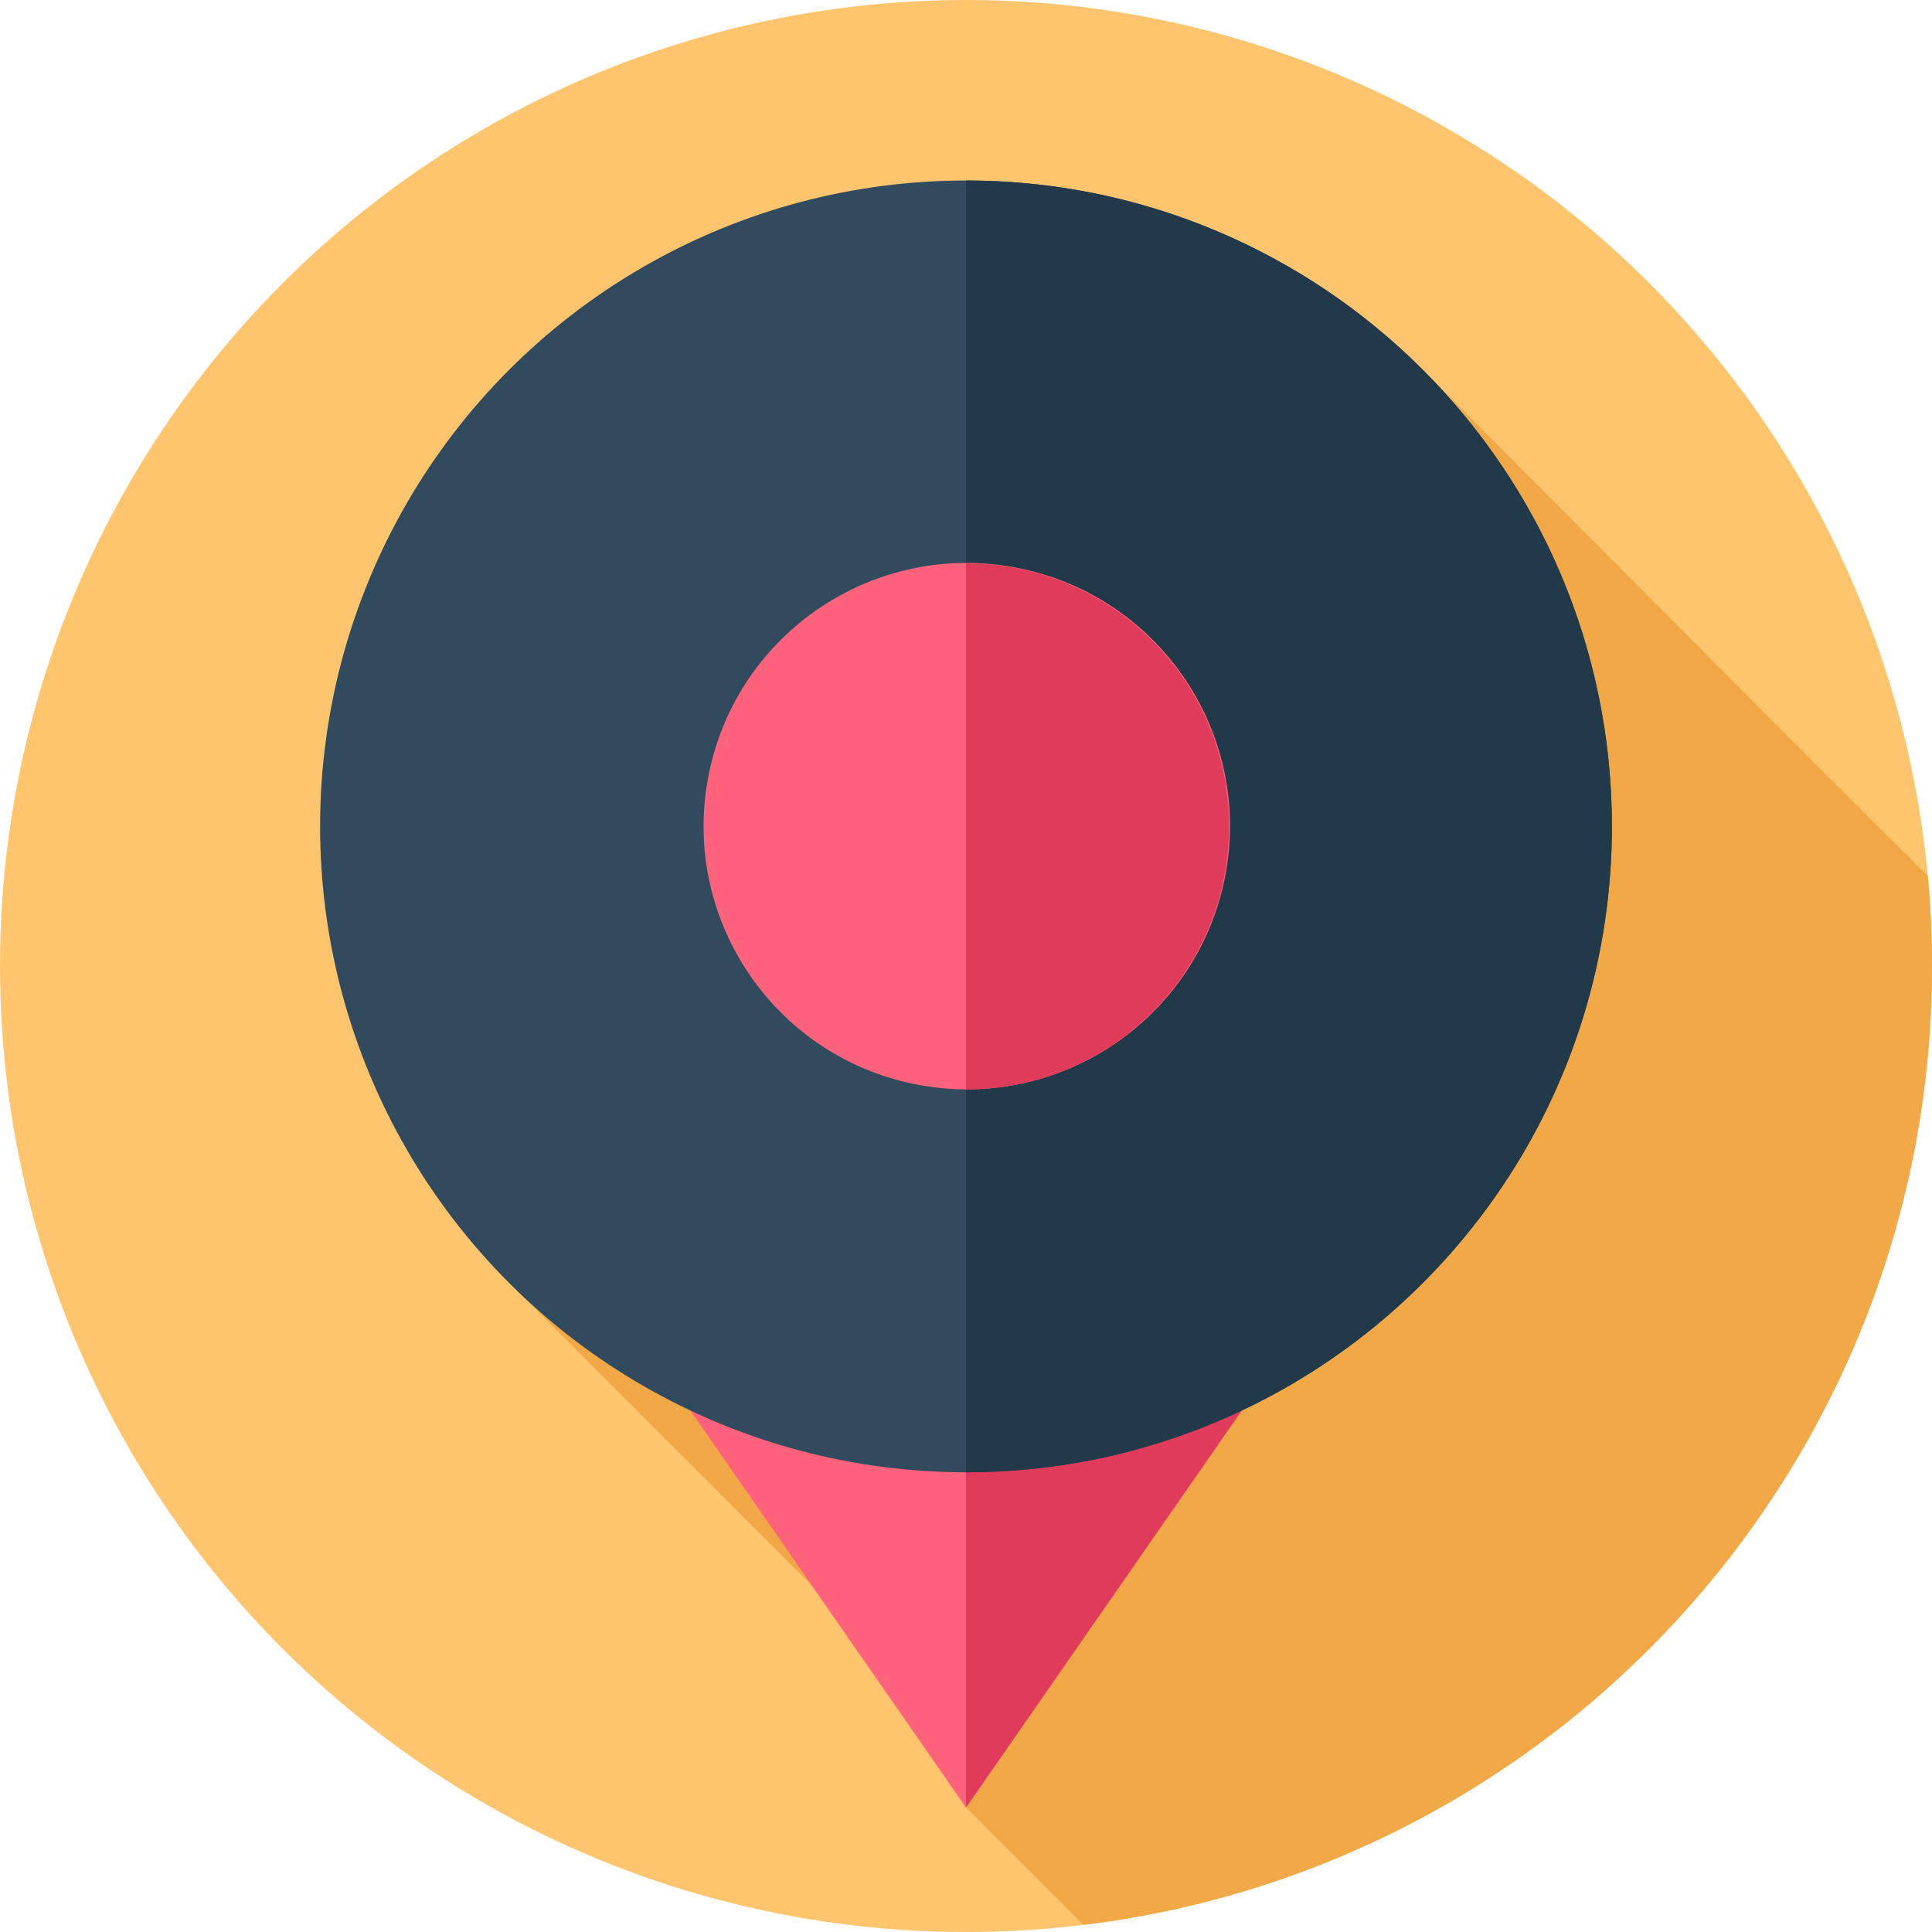 <svg id="Layer_1" enable-background="new 0 0 512 512" height="512" viewBox="0 0 512 512" width="512" xmlns="http://www.w3.org/2000/svg"><g id="XMLID_718_"><g id="XMLID_1189_"><g id="XMLID_3788_"><g id="XMLID_3789_"><g id="XMLID_3790_"><g id="XMLID_3791_"><g id="XMLID_3792_"><g id="XMLID_3793_"><g id="XMLID_3794_"><g id="XMLID_3795_"><g id="XMLID_3796_"><g id="XMLID_3797_"><g id="XMLID_3798_"><g id="XMLID_3799_"><g id="XMLID_3800_"><g id="XMLID_3801_"><g id="XMLID_3802_"><circle id="XMLID_3803_" cx="256" cy="256" fill="#ffc56e" r="256"/></g></g></g></g></g></g></g></g></g></g></g></g></g></g></g></g><path id="XMLID_857_" d="m512 256c0-8.055-.39-16.017-1.118-23.882-36.144-35.933-131.377-131.621-131.377-131.621l-242.113 241.898 91.75 91.797 26.858 44.814 31.108 31.108c126.711-15.351 224.892-123.261 224.892-254.114z" fill="#f2a846"/><g id="XMLID_1104_"><path id="XMLID_1718_" d="m154.302 332.598 101.698 146.408 101.698-146.408z" fill="#ff637b"/><path id="XMLID_1701_" d="m357.7 332.593-28.65 41.25-73.05 105.16v-146.41z" fill="#e03b5a"/><circle id="XMLID_1700_" cx="256" cy="219.002" fill="#324a5e" r="171.168"/><path id="XMLID_1699_" d="m427.17 219.003c0 68.4-40.13 127.43-98.12 154.84-22.16 10.47-46.92 16.33-73.05 16.33v-342.34c94.53 0 171.17 76.63 171.17 171.17z" fill="#213949"/><ellipse id="XMLID_1696_" cx="256" cy="219.002" fill="#ff637b" rx="69.705" ry="69.705" transform="matrix(.176 -.985 .985 .176 -4.561 432.557)"/><g id="XMLID_1374_"><path id="XMLID_1376_" d="m325.71 219.003c0 38.5-31.21 69.7-69.71 69.7v-139.41c38.5 0 69.71 31.21 69.71 69.71z" fill="#e03b5a"/></g></g></g></svg>